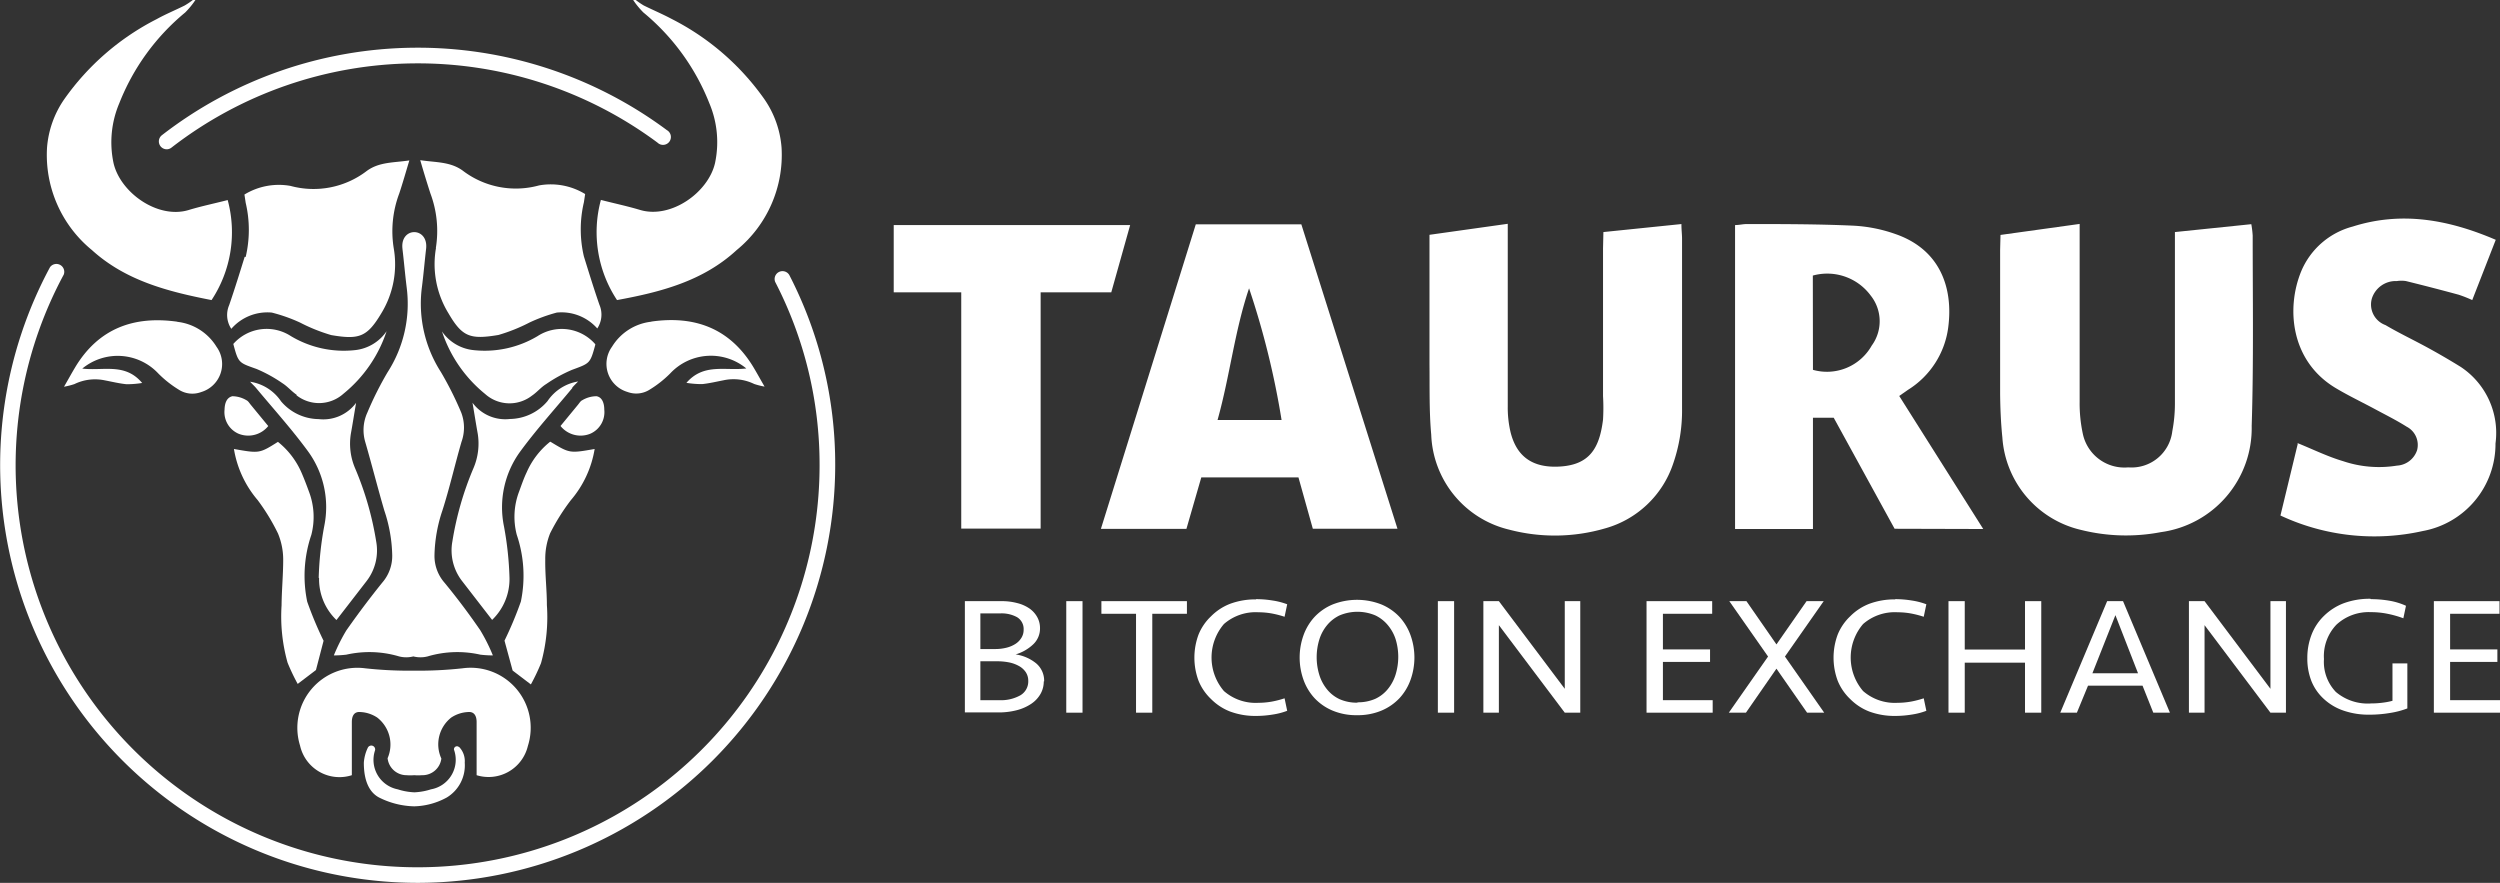 <svg xmlns="http://www.w3.org/2000/svg" width="199.95" height="70.61" viewBox="0 0 199.95 70.61">
    <rect x="0" y="0" width="199.95" height="70.61" fill="#333333" stroke="none"/>
    <g id="5276e3d5-493e-4749-9cdd-dc15efbf2442" data-name="Слой 2">
        <g id="333ace9e-b47f-407a-9d34-4aa1f6d2ae57" data-name="Слой 1">
            <g id="04f6eddc-eff5-4614-80f9-fa4490ebc96e" data-name="CLIENTS-BANNERS">
                <g id="1352c7cf-3a79-4845-a5d2-34b472128001" data-name="Taurus">
                    <g id="e14cab90-0fe7-494d-b5a1-accce4bfc1a6" data-name="Logo">
                        <g id="4f99d1db-0fee-44d8-bf1b-345230db6e2a" data-name="Taurus">
                            <path id="0aaca715-65d6-4415-8675-78d8299b5333" data-name="Fill-1" d="M13.32,11.94a.63.63,0,0,1-.38-1.12,33.41,33.41,0,0,1,40.4-.41.63.63,0,1,1-.75,1,32.16,32.16,0,0,0-38.88.4.62.62,0,0,1-.38.13" style="fill:#fff" />
                            <path id="dd2f9427-42a9-4430-8588-23d8697b0f58" data-name="Fill-3" d="M33.4,70.61A33.41,33.41,0,0,1,4,21.37a.63.63,0,0,1,1.1.59A32.15,32.15,0,1,0,65.55,37.21,31.8,31.8,0,0,0,62,22.55.63.63,0,0,1,63.13,22,33,33,0,0,1,66.8,37.21a33.44,33.44,0,0,1-33.4,33.4" style="fill:#fff" />
                            <path id="d2c7e703-8793-4f61-b284-e2b5701b988e" data-name="Fill-5" d="M102.5,33.59a65.89,65.89,0,0,0-2.6-10.53c-1.16,3.43-1.53,7-2.52,10.53ZM95.65,17.94h8.43l7.69,24.35H105l-1.15-4.11H96.08L94.89,42.3H88.05l7.59-24.36Z" style="fill:#fff" />
                            <path id="f71bfb22-475e-46f4-9f5a-e30265021aae" data-name="Fill-7" d="M145,29.58a4.11,4.11,0,0,0,4.7-1.94,3.3,3.3,0,0,0-.08-4,4.32,4.32,0,0,0-4.63-1.6Zm6.53,12.71-4.87-8.88H145v8.9h-6.23V18c.33,0,.63-.08.93-.08,2.85,0,5.7,0,8.55.13a11.9,11.9,0,0,1,3.35.67c3.58,1.24,4.63,4.31,4.22,7.46a6.93,6.93,0,0,1-3.22,5l-.7.49,6.72,10.64Z" style="fill:#fff" />
                            <path id="5b992285-68d1-4fe7-a26a-ba1e02f744a7" data-name="Fill-9" d="M128.24,18.56l6.24-.64c0,.48.05.82.05,1.16,0,4.52,0,9,0,13.57a13,13,0,0,1-.73,4.49,8,8,0,0,1-5.39,5.11,14.35,14.35,0,0,1-7.71.11,8.12,8.12,0,0,1-6.23-7.59c-.17-1.86-.12-3.75-.14-5.63,0-3.24,0-6.47,0-9.71,0-.17,0-.34,0-.65l6.26-.88v1.27c0,4.45,0,8.91,0,13.36a8.61,8.61,0,0,0,.23,2.06c.47,1.85,1.68,2.88,4,2.72s3.11-1.47,3.39-3.75a15.93,15.93,0,0,0,0-1.88q0-5.9,0-11.79Z" style="fill:#fff" />
                            <path id="70696829-cbcd-4030-99e1-87c4537de8d2" data-name="Fill-11" d="M160,18.79l6.33-.88V19.2c0,4.31,0,8.62,0,12.94a11.51,11.51,0,0,0,.26,2.58,3.4,3.4,0,0,0,3.63,2.66,3.28,3.28,0,0,0,3.52-2.89,11.79,11.79,0,0,0,.21-2.17c0-4.17,0-8.35,0-12.52V18.56l6.11-.63a8.1,8.1,0,0,1,.11.91c0,5.08.08,10.16-.08,15.23a8.39,8.39,0,0,1-7.26,8.49,14.82,14.82,0,0,1-6.4-.18A8.15,8.15,0,0,1,160.15,35c-.12-1.17-.17-2.36-.18-3.53,0-3.82,0-7.65,0-11.47Z" style="fill:#fff" />
                            <path id="28cde8d2-9806-49cc-b829-80030835d12f" data-name="Fill-13" d="M183.76,35.44c1.26.51,2.41,1.08,3.63,1.44a9,9,0,0,0,4.32.36A1.8,1.8,0,0,0,193.32,36a1.64,1.64,0,0,0-.83-1.87c-.79-.5-1.63-.92-2.45-1.36-1.07-.58-2.17-1.1-3.21-1.72-3.62-2.15-4-6.38-2.78-9.35a6.16,6.16,0,0,1,4.12-3.58c3.91-1.24,7.66-.56,11.44,1.06L197.73,24a10.47,10.47,0,0,0-1.09-.43q-2.1-.57-4.21-1.09a2.37,2.37,0,0,0-.73,0,2,2,0,0,0-2,1.4A1.75,1.75,0,0,0,190.79,26c1.1.65,2.27,1.2,3.4,1.82.88.48,1.77,1,2.61,1.52a6.33,6.33,0,0,1,2.79,6.13,7.08,7.08,0,0,1-5.81,7,17.71,17.71,0,0,1-11.39-1.24l1.38-5.71" style="fill:#fff" />
                            <path id="85aa4679-96af-4290-ab26-9f16479513c0" data-name="Fill-15" d="M90.39,18l-1.51,5.38H83.23c0,1.3,0,2.53,0,3.76s0,2.5,0,3.75V42.28H76.88V23.38h-5.4V18Z" style="fill:#fff" />
                            <path id="471ad231-fa4c-4f19-93c6-96f273f2a059" data-name="Fill-17" d="M19.57,20.54c-.4,1.29-.8,2.58-1.24,3.86a2,2,0,0,0,.17,1.9A3.82,3.82,0,0,1,21.74,25,13.13,13.13,0,0,1,24,25.8a13.86,13.86,0,0,0,2.49,1c2.23.38,2.87.16,4-1.73a7.51,7.51,0,0,0,1-5.22,8.56,8.56,0,0,1,.44-4.37c.28-.84.52-1.69.81-2.65-1.25.19-2.39.11-3.39.83a7,7,0,0,1-6.11,1.21,5.28,5.28,0,0,0-3.69.69l.1.66a9.44,9.44,0,0,1,0,4.33" style="fill:#fff" />
                            <path id="b4ef3b8f-df9e-4855-a545-ec54d3bfd7db" data-name="Fill-19" d="M23.72,31.62a2.92,2.92,0,0,0,3.75-.13,10.79,10.79,0,0,0,3.45-5A3.5,3.5,0,0,1,28.42,28a8.24,8.24,0,0,1-5.19-1.14,3.55,3.55,0,0,0-4.57.65c.41,1.54.43,1.49,1.86,2a11.49,11.49,0,0,1,2.07,1.14c.41.26.73.65,1.13.92" style="fill:#fff" />
                            <path id="636bd021-6416-49c1-a2f5-769f6ec69d5a" data-name="Fill-21" d="M25.52,46.24a4.53,4.53,0,0,0,1.39,3.35l2.42-3.13a4,4,0,0,0,.76-3.14,25.07,25.07,0,0,0-1.69-5.87,5,5,0,0,1-.34-2.75c.14-.77.26-1.55.42-2.48a3.26,3.26,0,0,1-3,1.3,4,4,0,0,1-3-1.42A3.65,3.65,0,0,0,20,30.53c.23.24.36.36.47.49,1.4,1.68,2.87,3.31,4.16,5.07a7.57,7.57,0,0,1,1.3,6,26.47,26.47,0,0,0-.44,4.12" style="fill:#fff" />
                            <path id="f4d59ac0-fc26-4f07-8d52-b744ad755aa0" data-name="Fill-23" d="M32.19,19.92c.12,1,.21,2.07.34,3.1A10.12,10.12,0,0,1,31,29.77,26.77,26.77,0,0,0,29.38,33a3.36,3.36,0,0,0-.17,2.34c.53,1.83,1,3.69,1.53,5.5a11.89,11.89,0,0,1,.63,3.56,3.25,3.25,0,0,1-.79,2.19q-1.5,1.86-2.88,3.83a14.38,14.38,0,0,0-1,2,8.56,8.56,0,0,0,1-.06,8.35,8.35,0,0,1,4.22.14,2.31,2.31,0,0,0,1.14,0,2.31,2.31,0,0,0,1.14,0,8.35,8.35,0,0,1,4.22-.14,8.56,8.56,0,0,0,1,.06,14.38,14.38,0,0,0-1-2q-1.37-2-2.88-3.83a3.25,3.25,0,0,1-.79-2.19,11.89,11.89,0,0,1,.63-3.56c.58-1.81,1-3.67,1.53-5.5A3.36,3.36,0,0,0,36.89,33a26.77,26.77,0,0,0-1.63-3.25A10.12,10.12,0,0,1,33.74,23c.13-1,.22-2.07.34-3.1.2-1.78-2.1-1.78-1.89,0" style="fill:#fff" />
                            <path id="31b8fb86-b026-498d-8a5e-c5715795e8b9" data-name="Fill-25" d="M7.35,20c2.7,2.45,6.08,3.32,9.57,4A9.85,9.85,0,0,0,18.21,16c-1.13.29-2.15.5-3.13.8-2.47.74-5.46-1.4-6-3.76a8,8,0,0,1,.46-4.78A17.92,17.92,0,0,1,14.81,1a6.53,6.53,0,0,0,.82-1h-.21a5.74,5.74,0,0,1-.65.44c-.74.37-1.52.69-2.24,1.09A20.3,20.3,0,0,0,5.13,7.95a7.84,7.84,0,0,0-1.37,3.88A9.83,9.83,0,0,0,7.35,20" style="fill:#fff" />
                            <path id="68aa03c5-ee51-491d-babf-b1e1e3059ffb" data-name="Fill-27" d="M21.45,34.07l-1.39-1.69c-.11-.13-.21-.31-.35-.37a2.25,2.25,0,0,0-1.12-.32c-.47.1-.62.58-.63,1.07a1.88,1.88,0,0,0,1.12,1.93,2.06,2.06,0,0,0,2.38-.62" style="fill:#fff" />
                            <path id="501dde3f-eaf3-429d-87e2-72638409448e" data-name="Fill-29" d="M14.18,25.73c-3.48-.49-6.3.54-8.17,3.65-.27.45-.52.91-.89,1.55a5.71,5.71,0,0,0,.83-.21,3.78,3.78,0,0,1,2.43-.3c.58.11,1.15.25,1.73.31a7.51,7.51,0,0,0,1.26-.1C10,29,8.29,29.68,6.58,29.48a4.45,4.45,0,0,1,6.09.4,8.73,8.73,0,0,0,1.62,1.28,2,2,0,0,0,1.79.2,2.34,2.34,0,0,0,1.24-3.62,4.23,4.23,0,0,0-3.14-2" style="fill:#fff" />
                            <path id="8d270043-a81f-45c8-8b5e-7e6e140bdc74" data-name="Fill-31" d="M25.88,51.25a29.59,29.59,0,0,1-1.31-3.13,10.18,10.18,0,0,1,.33-5.34,5.69,5.69,0,0,0-.19-3.46c-.19-.52-.37-1-.61-1.55a6.41,6.41,0,0,0-1.87-2.43c-1.48.93-1.48.93-3.52.57A8.37,8.37,0,0,0,20.61,40a16.62,16.62,0,0,1,1.62,2.66,5.44,5.44,0,0,1,.42,2.11c0,1.21-.12,2.43-.13,3.65A13.69,13.69,0,0,0,23,53a16.18,16.18,0,0,0,.81,1.7l1.46-1.11.62-2.38" style="fill:#fff" />
                            <path id="2b885572-0417-4cfe-b4ad-979943b54d5e" data-name="Fill-33" d="M34.87,19.84a7.51,7.51,0,0,0,1,5.22c1.1,1.89,1.74,2.11,4,1.73a13.87,13.87,0,0,0,2.49-1A13.14,13.14,0,0,1,44.53,25a3.82,3.82,0,0,1,3.24,1.27,2,2,0,0,0,.17-1.9c-.44-1.27-.84-2.57-1.24-3.86a9.44,9.44,0,0,1,0-4.33l.1-.66a5.28,5.28,0,0,0-3.69-.69A7,7,0,0,1,37,13.64c-1-.72-2.14-.64-3.39-.83.29,1,.54,1.81.81,2.65a8.56,8.56,0,0,1,.44,4.37" style="fill:#fff" />
                            <path id="7e665d63-12fe-4e6d-ae12-c5a62c17a04d" data-name="Fill-35" d="M47.61,27.53A3.55,3.55,0,0,0,43,26.88,8.24,8.24,0,0,1,37.85,28a3.5,3.5,0,0,1-2.5-1.49,10.79,10.79,0,0,0,3.45,5,2.92,2.92,0,0,0,3.75.13c.4-.27.72-.67,1.13-.92a11.52,11.52,0,0,1,2.07-1.14c1.43-.53,1.45-.49,1.86-2" style="fill:#fff" />
                            <path id="7e9e9101-6194-4dd8-ae4d-1b192c89eda4" data-name="Fill-37" d="M45.77,31c.11-.13.23-.25.47-.49a3.66,3.66,0,0,0-2.45,1.57,4,4,0,0,1-3,1.43,3.26,3.26,0,0,1-3-1.3c.16.93.28,1.71.42,2.48a5,5,0,0,1-.34,2.75,25.08,25.08,0,0,0-1.69,5.87,4,4,0,0,0,.76,3.14l2.42,3.13a4.53,4.53,0,0,0,1.39-3.35,26.45,26.45,0,0,0-.44-4.12,7.57,7.57,0,0,1,1.3-6c1.29-1.76,2.76-3.38,4.16-5.07" style="fill:#fff" />
                            <path id="8c450e9e-67e1-4861-b4f5-2fd3faed2be9" data-name="Fill-39" d="M58.92,20a9.83,9.83,0,0,0,3.59-8.18,7.84,7.84,0,0,0-1.37-3.88,20.3,20.3,0,0,0-7.41-6.42C53,1.13,52.24.81,51.49.44A5.76,5.76,0,0,1,50.85,0h-.21a6.53,6.53,0,0,0,.82,1,17.92,17.92,0,0,1,5.27,7.25,8,8,0,0,1,.46,4.78c-.53,2.36-3.53,4.5-6,3.76-1-.3-2-.51-3.13-.8A9.85,9.85,0,0,0,49.35,24c3.49-.64,6.87-1.51,9.57-4" style="fill:#fff" />
                            <path id="f8a3ac69-f878-4002-a40b-6f33b1a861a8" data-name="Fill-41" d="M37,53.45a32.32,32.32,0,0,1-3.9.19,32.32,32.32,0,0,1-3.9-.19A4.8,4.8,0,0,0,24,59.64,3.23,3.23,0,0,0,28.14,62c0-1.44,0-2.84,0-4.25,0-.5.19-.86.71-.8a2.67,2.67,0,0,1,1.32.44A2.73,2.73,0,0,1,31,60.64,1.52,1.52,0,0,0,32.51,62a3.75,3.75,0,0,0,.62,0,3.74,3.74,0,0,0,.62,0,1.52,1.52,0,0,0,1.55-1.33,2.73,2.73,0,0,1,.79-3.28,2.67,2.67,0,0,1,1.32-.44c.51-.06.71.3.71.8,0,1.41,0,2.81,0,4.25a3.23,3.23,0,0,0,4.1-2.34A4.8,4.8,0,0,0,37,53.45" style="fill:#fff" />
                            <path id="5f3185f6-2731-4492-a539-013d1ae760cb" data-name="Fill-43" d="M36.72,59.76a.24.24,0,0,0-.41.2h0a2.4,2.4,0,0,1-1.84,3.17,5,5,0,0,1-1.33.24,5,5,0,0,1-1.33-.24A2.4,2.4,0,0,1,30,60h0a.31.31,0,0,0-.59-.18A3.28,3.28,0,0,0,29.1,61c0,.66.07,2.17,1.21,2.78a6.53,6.53,0,0,0,2.82.71,5.69,5.69,0,0,0,2.61-.71A3,3,0,0,0,37.17,61a1.63,1.63,0,0,0-.45-1.26" style="fill:#fff" />
                            <path id="62344b9b-a7db-41fa-b2bd-42674fc8f12f" data-name="Fill-45" d="M47.69,31.69a2.25,2.25,0,0,0-1.12.32c-.14.06-.24.24-.35.37l-1.39,1.69a2.06,2.06,0,0,0,2.38.62,1.88,1.88,0,0,0,1.12-1.93c0-.49-.16-1-.63-1.07" style="fill:#fff" />
                            <path id="e24926c2-2d5a-4dde-9f7a-d8add4e2a7f4" data-name="Fill-47" d="M52.09,25.73a4.23,4.23,0,0,0-3.14,2,2.34,2.34,0,0,0,1.24,3.62,2,2,0,0,0,1.79-.2,8.73,8.73,0,0,0,1.62-1.28,4.45,4.45,0,0,1,6.09-.4c-1.71.2-3.41-.44-4.79,1.15a7.51,7.51,0,0,0,1.26.1c.58-.06,1.16-.2,1.73-.31a3.78,3.78,0,0,1,2.43.3,5.71,5.71,0,0,0,.83.21c-.37-.64-.62-1.1-.89-1.55-1.88-3.11-4.69-4.15-8.17-3.65" style="fill:#fff" />
                            <path id="5e9b6667-b49b-4efc-abe4-156f96eaf8ab" data-name="Fill-49" d="M44,35.33a6.41,6.41,0,0,0-1.87,2.43c-.24.5-.41,1-.61,1.55a5.69,5.69,0,0,0-.19,3.46,10.18,10.18,0,0,1,.33,5.34,29.52,29.52,0,0,1-1.31,3.13L41,53.63l1.46,1.11a16.18,16.18,0,0,0,.81-1.7,13.69,13.69,0,0,0,.47-4.64c0-1.22-.15-2.43-.13-3.65A5.44,5.44,0,0,1,44,42.65,16.64,16.64,0,0,1,45.66,40a8.37,8.37,0,0,0,1.9-4.09c-2,.35-2,.35-3.52-.57" style="fill:#fff" />
                            <path id="93af2dcf-28c3-42e0-b93c-2c96cfb7900b" data-name="Fill-51" d="M82.24,54.46a1.24,1.24,0,0,0-.2-.7,1.55,1.55,0,0,0-.54-.49,2.71,2.71,0,0,0-.79-.29,4.79,4.79,0,0,0-1-.09H78.41V56h1.5a3.18,3.18,0,0,0,1.7-.39,1.29,1.29,0,0,0,.63-1.17Zm-2.63-2.55a3.63,3.63,0,0,0,.9-.11,2.37,2.37,0,0,0,.72-.31A1.51,1.51,0,0,0,81.7,51a1.2,1.2,0,0,0,.17-.64,1.1,1.1,0,0,0-.53-1A2.57,2.57,0,0,0,80,49.06H78.41v2.85Zm3.87,2.59a2,2,0,0,1-.26,1,2.37,2.37,0,0,1-.74.79,3.77,3.77,0,0,1-1.15.51,5.74,5.74,0,0,1-1.49.18H77.17V48.08h2.92a4.76,4.76,0,0,1,1.25.15,3,3,0,0,1,1,.44,2.05,2.05,0,0,1,.62.69,1.81,1.81,0,0,1,.22.88,1.74,1.74,0,0,1-.55,1.3,3.46,3.46,0,0,1-1.4.8,3.36,3.36,0,0,1,1.66.73,1.81,1.81,0,0,1,.62,1.43Z" style="fill:#fff" />
                            <polygon id="3956ad22-ba7f-4758-b7f2-b26393df66bf" data-name="Fill-53" points="86.58 57 85.28 57 85.28 48.08 86.58 48.08 86.58 57" style="fill:#fff" />
                            <polygon id="97658fa9-74b1-4bd4-a3c2-9a5f2c958905" data-name="Fill-55" points="94.93 48.08 94.93 49.09 92.16 49.09 92.16 57 90.86 57 90.86 49.09 88.09 49.09 88.09 48.08 94.93 48.08" style="fill:#fff" />
                            <path id="ee040d45-1c98-4baa-9322-d5cf660dd38f" data-name="Fill-56" d="M100.46,47.92a8.23,8.23,0,0,1,1.33.11,5.58,5.58,0,0,1,1.16.3l-.21,1a7.49,7.49,0,0,0-1-.26,6.06,6.06,0,0,0-1.09-.1,3.85,3.85,0,0,0-2.76.94,4.12,4.12,0,0,0,0,5.36,3.85,3.85,0,0,0,2.76.94,6.08,6.08,0,0,0,1.09-.1,7.49,7.49,0,0,0,1-.26l.21,1a5.55,5.55,0,0,1-1.16.3,8.2,8.2,0,0,1-1.33.11,5.77,5.77,0,0,1-2.07-.35,4.35,4.35,0,0,1-1.53-1,4.18,4.18,0,0,1-1-1.46,5.31,5.31,0,0,1,0-3.7,4.18,4.18,0,0,1,1-1.46,4.35,4.35,0,0,1,1.53-1,5.77,5.77,0,0,1,2.07-.35" style="fill:#fff" />
                            <path id="50fe0899-f285-4921-bcea-414210ee2f93" data-name="Fill-57" d="M108.57,56.17a3.43,3.43,0,0,0,1.43-.28,2.83,2.83,0,0,0,1-.78,3.44,3.44,0,0,0,.62-1.16,4.82,4.82,0,0,0,0-2.83A3.37,3.37,0,0,0,111,50a2.93,2.93,0,0,0-1-.78,3.68,3.68,0,0,0-2.86,0,2.93,2.93,0,0,0-1,.78,3.36,3.36,0,0,0-.62,1.15,4.82,4.82,0,0,0,0,2.83,3.43,3.43,0,0,0,.62,1.16,2.83,2.83,0,0,0,1,.78,3.43,3.43,0,0,0,1.43.28m0,1a4.89,4.89,0,0,1-2-.37,4.21,4.21,0,0,1-1.44-1,4.3,4.3,0,0,1-.88-1.47,5.3,5.3,0,0,1,0-3.54,4.3,4.3,0,0,1,.88-1.47,4.21,4.21,0,0,1,1.44-1,5.33,5.33,0,0,1,3.93,0,4.22,4.22,0,0,1,1.44,1,4.3,4.3,0,0,1,.88,1.47,5.29,5.29,0,0,1,0,3.54,4.3,4.3,0,0,1-.88,1.47,4.21,4.21,0,0,1-1.44,1,4.89,4.89,0,0,1-2,.37" style="fill:#fff" />
                            <polygon id="0532c10d-fab5-4f13-84f9-4e9536817690" data-name="Fill-58" points="116.3 57 115 57 115 48.08 116.3 48.08 116.3 57" style="fill:#fff" />
                            <polygon id="5d1a7f25-aced-4833-b10a-2b3a1059f18d" data-name="Fill-59" points="125.15 57 119.88 50 119.88 57 118.64 57 118.64 48.08 119.88 48.08 125.15 55.09 125.15 48.08 126.39 48.08 126.39 57 125.15 57" style="fill:#fff" />
                            <polygon id="8cf83839-6ba9-4784-bcb9-5c97ca51a115" data-name="Fill-60" points="131.69 48.08 136.94 48.08 136.94 49.09 133 49.09 133 51.94 136.77 51.94 136.77 52.94 133 52.94 133 56 136.98 56 136.98 57 131.69 57 131.69 48.08" style="fill:#fff" />
                            <polygon id="d2e2e20f-9ad5-4898-95c9-23b0d09ac334" data-name="Fill-61" points="142.08 53.48 139.64 57 138.27 57 141.41 52.51 138.31 48.08 139.68 48.08 142.08 51.54 144.49 48.08 145.86 48.08 142.76 52.51 145.9 57 144.53 57 142.08 53.48" style="fill:#fff" />
                            <path id="b9a30b6d-a700-4947-8090-084a44a44414" data-name="Fill-62" d="M151.58,47.92a8.23,8.23,0,0,1,1.33.11,5.57,5.57,0,0,1,1.16.3l-.21,1a7.49,7.49,0,0,0-1-.26,6.06,6.06,0,0,0-1.09-.1,3.85,3.85,0,0,0-2.76.94,4.12,4.12,0,0,0,0,5.36,3.85,3.85,0,0,0,2.76.94,6.08,6.08,0,0,0,1.09-.1,7.49,7.49,0,0,0,1-.26l.21,1a5.55,5.55,0,0,1-1.16.3,8.21,8.21,0,0,1-1.33.11,5.78,5.78,0,0,1-2.07-.35,4.35,4.35,0,0,1-1.53-1,4.18,4.18,0,0,1-1-1.46,5.31,5.31,0,0,1,0-3.7,4.19,4.19,0,0,1,1-1.46,4.36,4.36,0,0,1,1.53-1,5.78,5.78,0,0,1,2.07-.35" style="fill:#fff" />
                            <polygon id="9a3b346e-c19a-433c-99d4-9e61d3c8412a" data-name="Fill-63" points="161.96 57 161.96 53 157.14 53 157.14 57 155.84 57 155.84 48.08 157.14 48.08 157.14 51.95 161.96 51.95 161.96 48.08 163.26 48.08 163.26 57 161.96 57" style="fill:#fff" />
                            <path id="237be672-8702-4c83-afb8-147adc0b5a77" data-name="Fill-64" d="M167.35,53.85H171l-1.81-4.65ZM173.55,57h-1.33l-.86-2.16H167L166.11,57h-1.33l3.75-8.92h1.27Z" style="fill:#fff" />
                            <polygon id="48ad9f52-202e-46ff-acc0-ab94e4157df4" data-name="Fill-65" points="181.59 57 176.32 50 176.32 57 175.07 57 175.07 48.08 176.32 48.08 181.59 55.09 181.59 48.08 182.83 48.08 182.83 57 181.59 57" style="fill:#fff" />
                            <path id="b34340c2-92ed-40a8-99b0-e6dbfd9080b4" data-name="Fill-66" d="M189.62,47.92a8.72,8.72,0,0,1,1.51.13,5.29,5.29,0,0,1,1.3.4l-.21,1a8.35,8.35,0,0,0-1.27-.36,6.6,6.6,0,0,0-1.32-.13,3.8,3.8,0,0,0-2.76,1,3.64,3.64,0,0,0-1,2.75,3.48,3.48,0,0,0,.95,2.63,3.94,3.94,0,0,0,2.84.92,7,7,0,0,0,.91-.06,5.42,5.42,0,0,0,.78-.15V53.06h1.19v3.6a6.78,6.78,0,0,1-1.37.36,9.91,9.91,0,0,1-1.67.14,6.15,6.15,0,0,1-2.08-.33,4.4,4.4,0,0,1-1.55-.92,3.92,3.92,0,0,1-1-1.43,4.9,4.9,0,0,1-.33-1.83,5.14,5.14,0,0,1,.35-1.92,4.18,4.18,0,0,1,1-1.49,4.56,4.56,0,0,1,1.58-1,6,6,0,0,1,2.12-.35" style="fill:#fff" />
                            <polygon id="2e75712f-1bcf-4aea-85ee-4d3b851d518d" data-name="Fill-67" points="194.66 48.08 199.91 48.08 199.91 49.09 195.96 49.09 195.96 51.94 199.74 51.94 199.74 52.94 195.96 52.94 195.96 56 199.95 56 199.95 57 194.66 57 194.66 48.08" style="fill:#fff" />
                        </g>
                    </g>
                </g>
            </g>
        </g>
    </g>
</svg>